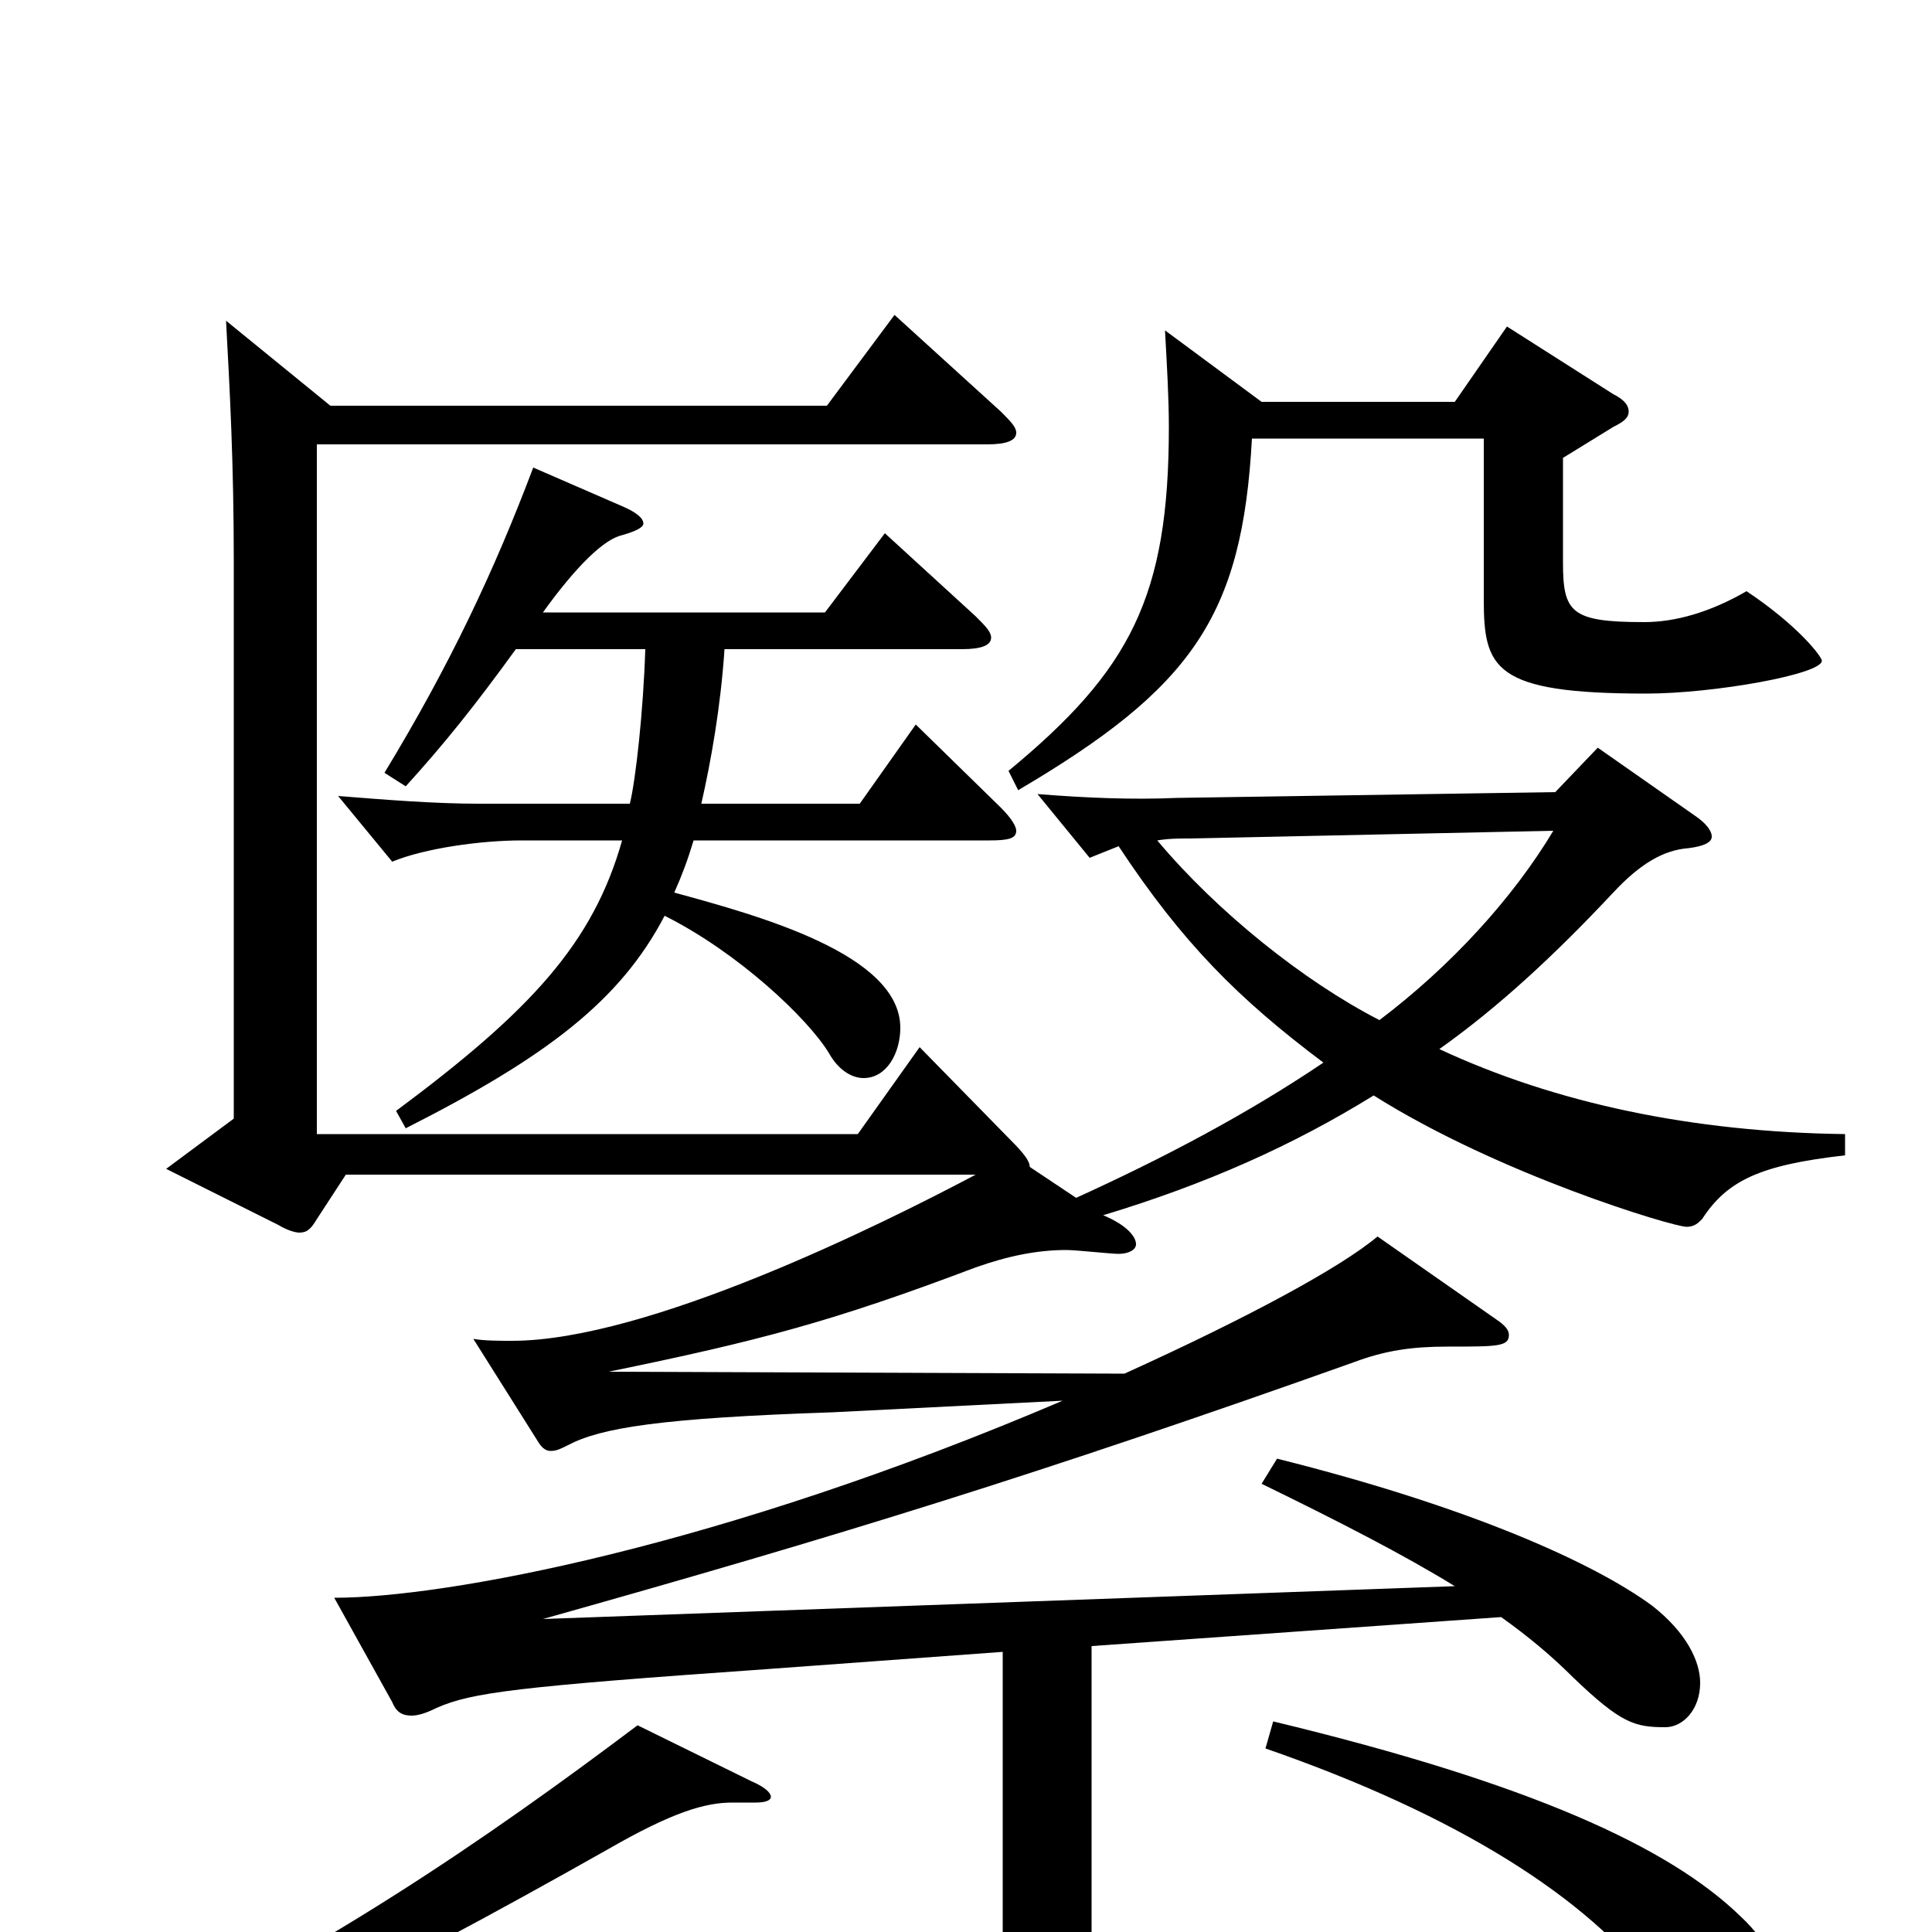 <svg xmlns="http://www.w3.org/2000/svg" viewBox="0 -1000 1000 1000">
	<path fill="#000000" d="M117 -834C119 -797 121 -760 121 -710V-421L86 -395L144 -366C149 -363 153 -362 155 -362C159 -362 161 -364 164 -369L179 -392H505C456 -366 335 -306 265 -306C258 -306 251 -306 245 -307L279 -253C281 -250 283 -249 285 -249C288 -249 290 -250 294 -252C311 -261 342 -266 431 -269L550 -275C372 -199 230 -173 173 -173L203 -119C205 -114 208 -112 213 -112C216 -112 220 -113 226 -116C244 -124 268 -127 396 -136L519 -145V0C519 14 512 22 479 22C455 22 419 18 364 10L362 26C450 40 480 59 484 81C485 86 488 89 493 89C495 89 497 88 500 87C551 66 565 55 565 15V-148L777 -163C791 -153 803 -143 814 -132C839 -108 846 -106 862 -106C871 -106 880 -115 880 -129C880 -140 873 -155 855 -169C825 -191 761 -220 661 -245L653 -232C694 -212 727 -195 753 -179L281 -162C434 -205 538 -237 701 -295C717 -301 731 -303 749 -303C775 -303 781 -303 781 -309C781 -311 780 -313 776 -316L713 -360C694 -344 646 -318 582 -289L315 -290C393 -306 431 -316 505 -344C522 -350 537 -353 552 -353C557 -353 575 -351 579 -351C584 -351 588 -353 588 -356C588 -360 583 -366 571 -371C624 -387 669 -407 711 -433C776 -392 866 -365 873 -365C877 -365 879 -367 881 -369C894 -389 911 -397 955 -402V-413C876 -414 805 -429 745 -457C776 -479 805 -506 835 -538C849 -553 861 -560 874 -561C882 -562 886 -564 886 -567C886 -570 883 -574 877 -578L827 -613L805 -590L609 -587C586 -586 562 -587 537 -589L564 -556L579 -562C612 -512 641 -483 685 -450C645 -423 601 -400 557 -380L533 -396C533 -399 530 -403 523 -410L476 -458L444 -413H164V-770H511C521 -770 526 -772 526 -776C526 -779 523 -782 518 -787L463 -837L428 -790H171ZM804 -570C783 -535 751 -500 714 -472C675 -492 630 -528 599 -565C605 -566 610 -566 616 -566ZM603 -829C604 -811 605 -794 605 -779C605 -691 585 -653 522 -601L527 -591C617 -644 643 -681 648 -773H768V-690C768 -654 773 -641 852 -641C887 -641 943 -651 943 -658C943 -660 931 -676 904 -694C885 -683 867 -678 851 -678C813 -678 809 -683 809 -709V-763L835 -779C841 -782 843 -784 843 -787C843 -790 841 -793 835 -796L780 -831L753 -792H653ZM276 -758C256 -705 233 -656 199 -600L210 -593C230 -615 246 -635 267 -664H334C333 -632 329 -596 326 -584H248C225 -584 200 -586 175 -588L203 -554C220 -561 249 -565 270 -565H322C307 -512 275 -477 205 -425L210 -416C283 -453 321 -482 344 -526C382 -507 418 -473 429 -455C434 -446 441 -442 447 -442C459 -442 466 -455 466 -468C466 -506 393 -526 349 -538C353 -547 356 -555 359 -565H512C522 -565 526 -566 526 -570C526 -572 524 -576 518 -582L474 -625L445 -584H363C368 -606 373 -634 375 -664H498C508 -664 513 -666 513 -670C513 -673 510 -676 505 -681L458 -724L427 -683H281C299 -708 313 -721 322 -723C329 -725 333 -727 333 -729C333 -732 329 -735 322 -738ZM655 -95C756 -60 822 -17 856 28C871 47 887 55 901 55C911 55 923 52 923 35C923 22 916 6 901 -8C864 -44 792 -77 659 -109ZM57 80C124 59 191 27 315 -43C348 -62 365 -67 379 -67H391C396 -67 399 -68 399 -70C399 -72 396 -75 389 -78L330 -107C253 -49 162 14 50 65Z"/>
</svg>